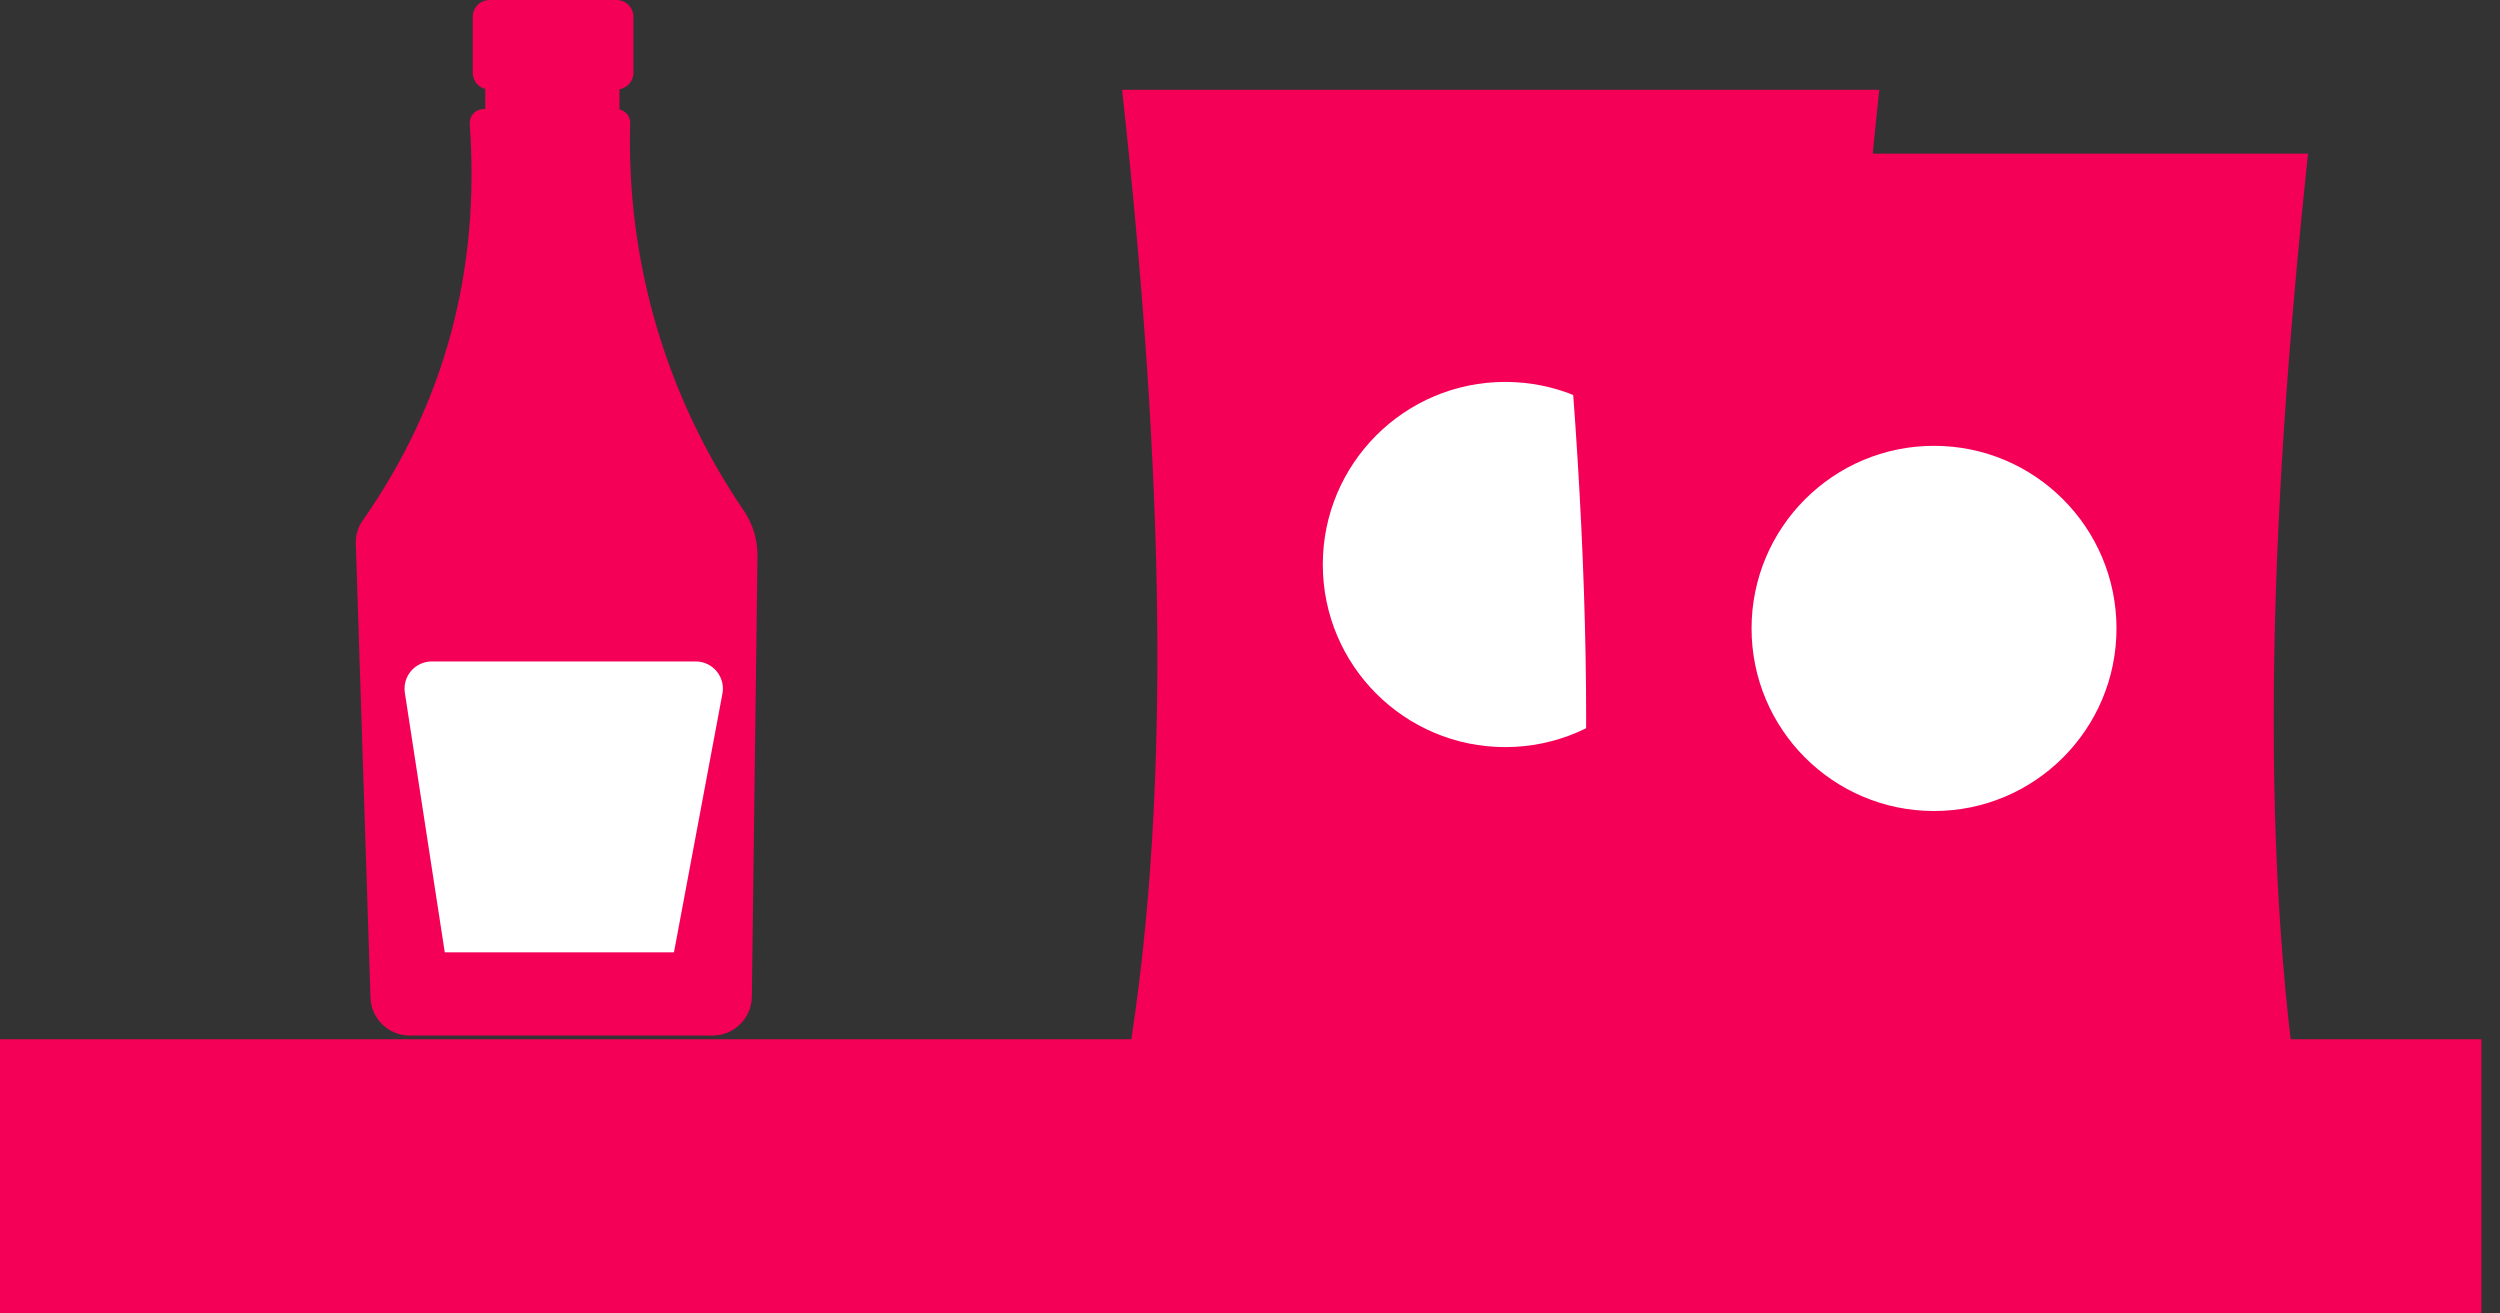 <svg width="99" height="52" viewBox="0 0 99 52" fill="none" xmlns="http://www.w3.org/2000/svg">
<rect x="0" y="0" width="99" height="52" fill="#333333" stroke="none"/>
<path d="M24.417 0H19.387C19.21 0 19.04 0.07 18.915 0.195C18.79 0.321 18.72 0.49 18.72 0.667V2.877C18.72 3.054 18.79 3.224 18.915 3.349C19.04 3.474 19.21 3.544 19.387 3.544H20.22V6.855H23.583V3.544H24.417C24.594 3.544 24.763 3.474 24.888 3.349C25.013 3.224 25.084 3.054 25.084 2.877V0.667C25.084 0.49 25.014 0.321 24.888 0.195C24.763 0.07 24.594 5.89461e-06 24.417 0Z" fill="#F50057"/>
<path d="M29.455 20.221C26.375 15.71 24.8 10.339 24.956 4.878C24.959 4.752 24.918 4.628 24.84 4.529C24.763 4.43 24.653 4.361 24.53 4.333V3.378H19.218V4.32H19.145C19.073 4.32 19.002 4.334 18.936 4.361C18.87 4.389 18.81 4.429 18.759 4.48C18.709 4.531 18.669 4.591 18.642 4.657C18.614 4.723 18.6 4.794 18.6 4.866C18.6 4.879 18.601 4.892 18.602 4.906C19.02 10.744 17.607 15.98 14.362 20.613C14.175 20.879 14.08 21.199 14.09 21.524L14.671 39.506C14.685 39.907 14.853 40.287 15.14 40.567C15.428 40.847 15.812 41.005 16.213 41.008H28.229C28.635 41.005 29.023 40.843 29.311 40.558C29.6 40.272 29.765 39.885 29.773 39.48L29.996 22.02C30.003 21.38 29.814 20.752 29.455 20.221Z" fill="#F50057"/>
<path d="M27.553 26.194H17.094C16.939 26.194 16.786 26.228 16.645 26.293C16.505 26.357 16.38 26.452 16.279 26.569C16.178 26.687 16.104 26.825 16.061 26.974C16.019 27.123 16.009 27.279 16.032 27.432L17.613 37.713H26.689L28.608 27.467C28.637 27.312 28.632 27.152 28.592 26.999C28.553 26.846 28.48 26.704 28.379 26.583C28.279 26.461 28.152 26.363 28.009 26.296C27.867 26.229 27.711 26.194 27.553 26.194V26.194Z" fill="white"/>
<path d="M74.42 43.323H44.435C46.532 31.981 46.049 18.285 44.435 3.555H74.42C72.849 18.285 72.379 31.981 74.42 43.323Z" fill="#F50057"/>
<path d="M59.608 29.585C63.599 29.585 66.834 26.348 66.834 22.355C66.834 18.361 63.599 15.124 59.608 15.124C55.618 15.124 52.383 18.361 52.383 22.355C52.383 26.348 55.618 29.585 59.608 29.585Z" fill="white"/>
<path d="M91.399 45.854H61.415C63.511 34.512 63.029 20.816 61.415 6.086H91.399C89.828 20.816 89.359 34.512 91.399 45.854Z" fill="#F50057"/>
<path d="M76.588 32.116C80.578 32.116 83.813 28.879 83.813 24.886C83.813 20.892 80.578 17.655 76.588 17.655C72.597 17.655 69.362 20.892 69.362 24.886C69.362 28.879 72.597 32.116 76.588 32.116Z" fill="white"/>
<path d="M98.263 41.154H0V52H98.263V41.154Z" fill="#F50057"/>
</svg>
